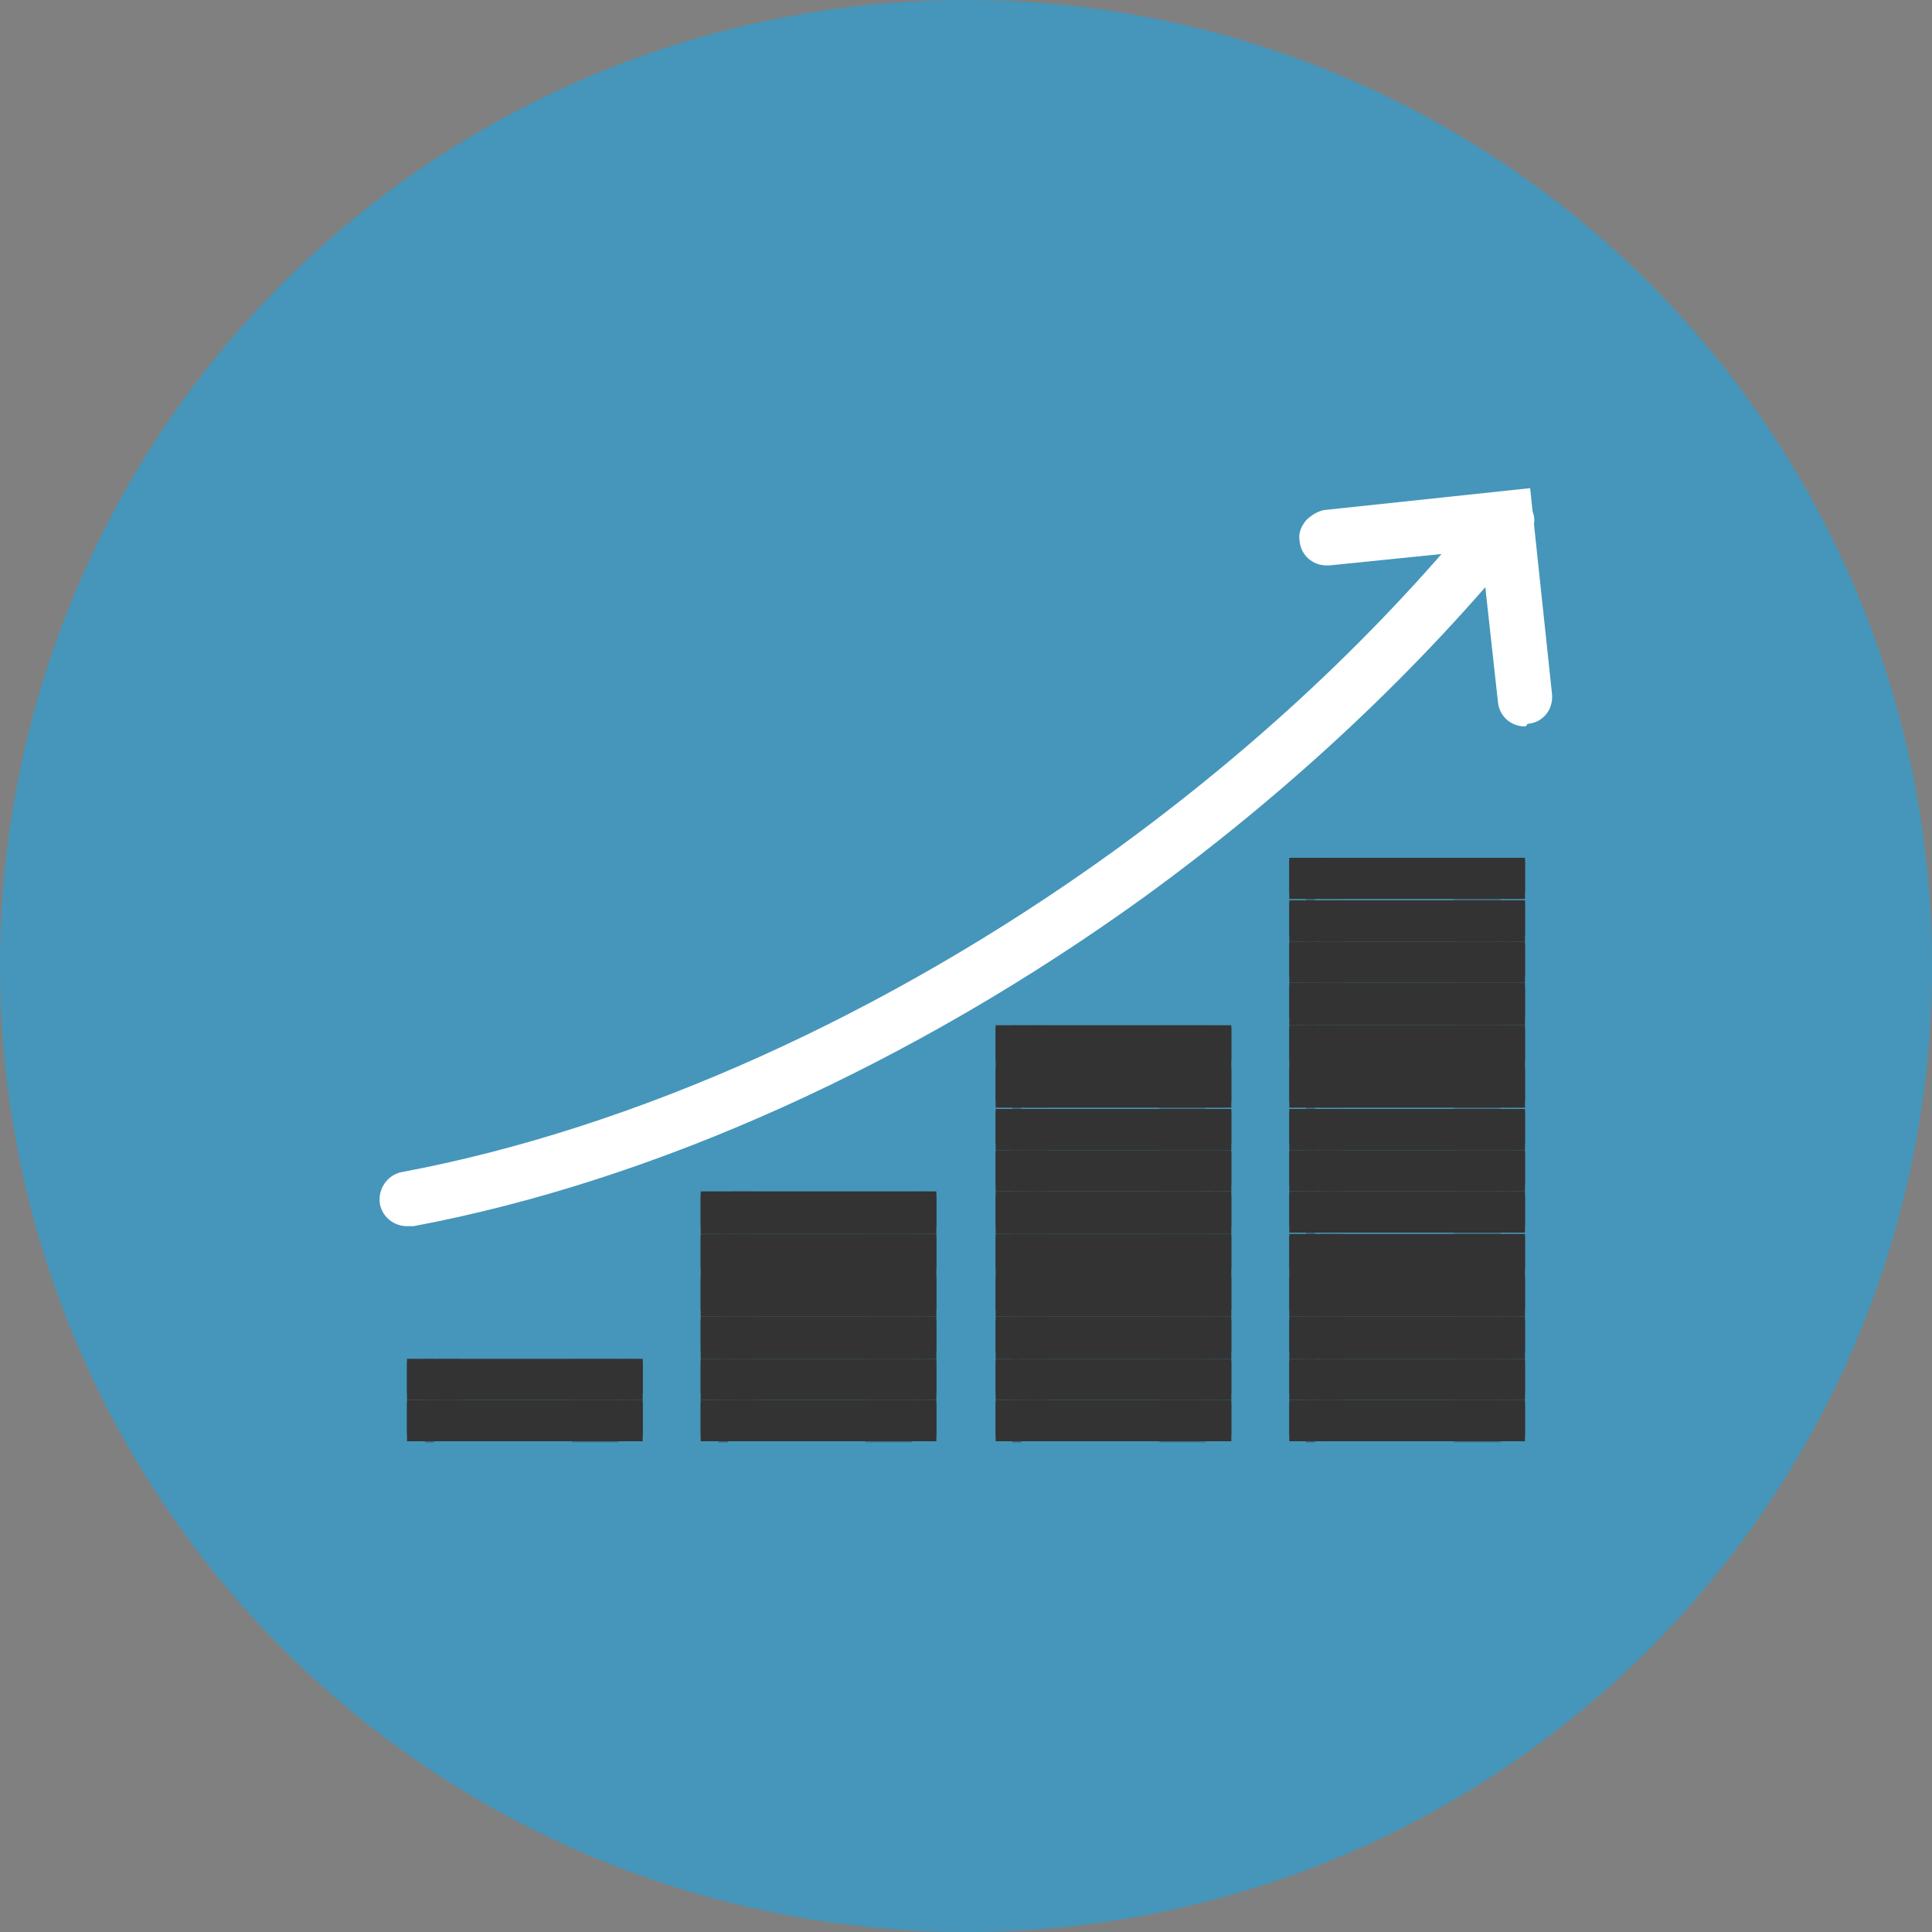 <?xml version="1.0" encoding="utf-8"?>
<!-- Generator: Adobe Illustrator 21.0.2, SVG Export Plug-In . SVG Version: 6.00 Build 0)  -->
<svg version="1.1" id="Layer_1" xmlns="http://www.w3.org/2000/svg" xmlns:xlink="http://www.w3.org/1999/xlink" x="0px" y="0px"
	 viewBox="0 0 150 150" style="enable-background:new 0 0 150 150;" xml:space="preserve">
<rect x="0" y="0" width="150" height="150" fill="#808080" stroke="none"/>
<style type="text/css">
	.st0{fill:#4596BA;}
	.st1{fill:#333333;}
	.st2{opacity:0.4;fill:#333333;}
	.st3{opacity:0.3;fill:#333333;}
	.st4{fill:#FFFFFF;}
</style>
<ellipse class="st0" cx="75" cy="75" rx="75" ry="75"/>
<g>
	<defs>
		<ellipse id="SVGID_1_" cx="75" cy="75" rx="75" ry="75"/>
	</defs>
	<clipPath id="SVGID_2_">
		<use xlink:href="#SVGID_1_"  style="overflow:visible;"/>
	</clipPath>
</g>
<g>
	<g>
		<g>
			<rect x="31.6" y="108.9" class="st1" width="18.3" height="3"/>
			<rect x="31.6" y="108.7" class="st1" width="18.3" height="2.7"/>
			<path class="st2" d="M33.7,112h-0.7v-3.2h0.7V112z M35.7,108.7H34v3.2h1.7V108.7z"/>
			<path class="st3" d="M48.5,108.7h0.7v3.2h-0.7V108.7z M44.4,112H48v-3.2h-3.6V112z"/>
		</g>
		<g>
			<rect x="31.6" y="105.7" class="st1" width="18.3" height="3"/>
			<rect x="31.6" y="105.5" class="st1" width="18.3" height="2.7"/>
			<path class="st2" d="M33.7,108.7h-0.7v-3.2h0.7V108.7z M35.7,105.5H34v3.2h1.7V105.5z"/>
			<path class="st3" d="M48.5,105.5h0.7v3.2h-0.7V105.5z M44.4,108.7H48v-3.2h-3.6V108.7z"/>
		</g>
		<g>
			<rect x="100.1" y="108.9" class="st1" width="18.3" height="3"/>
			<rect x="100.1" y="108.7" class="st1" width="18.3" height="2.7"/>
			<path class="st2" d="M102.1,112h-0.7v-3.2h0.7V112z M104.2,108.7h-1.7v3.2h1.7V108.7z"/>
			<path class="st3" d="M116.9,108.7h0.7v3.2h-0.7V108.7z M112.9,112h3.6v-3.2h-3.6V112z"/>
		</g>
		<g>
			<rect x="100.1" y="105.7" class="st1" width="18.3" height="3"/>
			<rect x="100.1" y="105.5" class="st1" width="18.3" height="2.7"/>
			<path class="st2" d="M102.1,108.7h-0.7v-3.2h0.7V108.7z M104.2,105.5h-1.7v3.2h1.7V105.5z"/>
			<path class="st3" d="M116.9,105.5h0.7v3.2h-0.7V105.5z M112.9,108.7h3.6v-3.2h-3.6V108.7z"/>
		</g>
		<g>
			<rect x="100.1" y="102.5" class="st1" width="18.3" height="3"/>
			<rect x="100.1" y="102.2" class="st1" width="18.3" height="2.7"/>
			<path class="st2" d="M102.1,105.5h-0.7v-3.2h0.7V105.5z M104.2,102.2h-1.7v3.2h1.7V102.2z"/>
			<path class="st3" d="M116.9,102.2h0.7v3.2h-0.7V102.2z M112.9,105.5h3.6v-3.2h-3.6V105.5z"/>
		</g>
		<g>
			<rect x="100.1" y="99.2" class="st1" width="18.3" height="3"/>
			<rect x="100.1" y="99" class="st1" width="18.3" height="2.7"/>
			<path class="st2" d="M102.1,102.2h-0.7V99h0.7V102.2z M104.2,99h-1.7v3.2h1.7V99z"/>
			<path class="st3" d="M116.9,99h0.7v3.2h-0.7V99z M112.9,102.2h3.6V99h-3.6V102.2z"/>
		</g>
		<g>
			<rect x="100.1" y="96" class="st1" width="18.3" height="3"/>
			<rect x="100.1" y="95.8" class="st1" width="18.3" height="2.7"/>
			<path class="st2" d="M102.1,99h-0.7v-3.2h0.7V99z M104.2,95.8h-1.7V99h1.7V95.8z"/>
			<path class="st3" d="M116.9,95.8h0.7V99h-0.7V95.8z M112.9,99h3.6v-3.2h-3.6V99z"/>
		</g>
		<g>
			<rect x="100.1" y="92.7" class="st1" width="18.3" height="3"/>
			<rect x="100.1" y="92.5" class="st1" width="18.3" height="2.7"/>
			<path class="st2" d="M102.1,95.8h-0.7v-3.2h0.7V95.8z M104.2,92.5h-1.7v3.2h1.7V92.5z"/>
			<path class="st3" d="M116.9,92.5h0.7v3.2h-0.7V92.5z M112.9,95.8h3.6v-3.2h-3.6V95.8z"/>
		</g>
		<g>
			<rect x="100.1" y="89.5" class="st1" width="18.3" height="3"/>
			<rect x="100.1" y="89.3" class="st1" width="18.3" height="2.7"/>
			<path class="st2" d="M102.1,92.5h-0.7v-3.2h0.7V92.5z M104.2,89.3h-1.7v3.2h1.7V89.3z"/>
			<path class="st3" d="M116.9,89.3h0.7v3.2h-0.7V89.3z M112.9,92.5h3.6v-3.2h-3.6V92.5z"/>
		</g>
		<g>
			<rect x="100.1" y="86.3" class="st1" width="18.3" height="3"/>
			<rect x="100.1" y="86.1" class="st1" width="18.3" height="2.7"/>
			<path class="st2" d="M102.1,89.3h-0.7v-3.2h0.7V89.3z M104.2,86.1h-1.7v3.2h1.7V86.1z"/>
			<path class="st3" d="M116.9,86.1h0.7v3.2h-0.7V86.1z M112.9,89.3h3.6v-3.2h-3.6V89.3z"/>
		</g>
		<g>
			<rect x="100.1" y="83" class="st1" width="18.3" height="3"/>
			<rect x="100.1" y="82.8" class="st1" width="18.3" height="2.7"/>
			<path class="st2" d="M102.1,86.1h-0.7v-3.2h0.7V86.1z M104.2,82.8h-1.7v3.2h1.7V82.8z"/>
			<path class="st3" d="M116.9,82.8h0.7v3.2h-0.7V82.8z M112.9,86.1h3.6v-3.2h-3.6V86.1z"/>
		</g>
		<g>
			<rect x="100.1" y="79.8" class="st1" width="18.3" height="3"/>
			<rect x="100.1" y="79.6" class="st1" width="18.3" height="2.7"/>
			<path class="st2" d="M102.1,82.8h-0.7v-3.2h0.7V82.8z M104.2,79.6h-1.7v3.2h1.7V79.6z"/>
			<path class="st3" d="M116.9,79.6h0.7v3.2h-0.7V79.6z M112.9,82.8h3.6v-3.2h-3.6V82.8z"/>
		</g>
		<g>
			<rect x="100.1" y="76.6" class="st1" width="18.3" height="3"/>
			<rect x="100.1" y="76.3" class="st1" width="18.3" height="2.7"/>
			<path class="st2" d="M102.1,79.6h-0.7v-3.2h0.7V79.6z M104.2,76.3h-1.7v3.2h1.7V76.3z"/>
			<path class="st3" d="M116.9,76.3h0.7v3.2h-0.7V76.3z M112.9,79.6h3.6v-3.2h-3.6V79.6z"/>
		</g>
		<g>
			<rect x="100.1" y="73.3" class="st1" width="18.3" height="3"/>
			<rect x="100.1" y="73.1" class="st1" width="18.3" height="2.7"/>
			<path class="st2" d="M102.1,76.3h-0.7v-3.2h0.7V76.3z M104.2,73.1h-1.7v3.2h1.7V73.1z"/>
			<path class="st3" d="M116.9,73.1h0.7v3.2h-0.7V73.1z M112.9,76.3h3.6v-3.2h-3.6V76.3z"/>
		</g>
		<g>
			<rect x="100.1" y="70.1" class="st1" width="18.3" height="3"/>
			<rect x="100.1" y="69.9" class="st1" width="18.3" height="2.7"/>
			<path class="st2" d="M102.1,73.1h-0.7v-3.2h0.7V73.1z M104.2,69.9h-1.7v3.2h1.7V69.9z"/>
			<path class="st3" d="M116.9,69.9h0.7v3.2h-0.7V69.9z M112.9,73.1h3.6v-3.2h-3.6V73.1z"/>
		</g>
		<g>
			<rect x="100.1" y="66.8" class="st1" width="18.3" height="3"/>
			<rect x="100.1" y="66.6" class="st1" width="18.3" height="2.7"/>
			<path class="st2" d="M102.1,69.9h-0.7v-3.2h0.7V69.9z M104.2,66.6h-1.7v3.2h1.7V66.6z"/>
			<path class="st3" d="M116.9,66.6h0.7v3.2h-0.7V66.6z M112.9,69.9h3.6v-3.2h-3.6V69.9z"/>
		</g>
		<g>
			<rect x="54.4" y="108.9" class="st1" width="18.3" height="3"/>
			<rect x="54.4" y="108.7" class="st1" width="18.3" height="2.7"/>
			<path class="st2" d="M56.5,112h-0.7v-3.2h0.7V112z M58.5,108.7h-1.7v3.2h1.7V108.7z"/>
			<path class="st3" d="M71.3,108.7H72v3.2h-0.7V108.7z M67.2,112h3.6v-3.2h-3.6V112z"/>
		</g>
		<g>
			<rect x="54.4" y="105.7" class="st1" width="18.3" height="3"/>
			<rect x="54.4" y="105.5" class="st1" width="18.3" height="2.7"/>
			<path class="st2" d="M56.5,108.7h-0.7v-3.2h0.7V108.7z M58.5,105.5h-1.7v3.2h1.7V105.5z"/>
			<path class="st3" d="M71.3,105.5H72v3.2h-0.7V105.5z M67.2,108.7h3.6v-3.2h-3.6V108.7z"/>
		</g>
		<g>
			<rect x="54.4" y="102.5" class="st1" width="18.3" height="3"/>
			<rect x="54.4" y="102.2" class="st1" width="18.3" height="2.7"/>
			<path class="st2" d="M56.5,105.5h-0.7v-3.2h0.7V105.5z M58.5,102.2h-1.7v3.2h1.7V102.2z"/>
			<path class="st3" d="M71.3,102.2H72v3.2h-0.7V102.2z M67.2,105.5h3.6v-3.2h-3.6V105.5z"/>
		</g>
		<g>
			<rect x="54.4" y="99.2" class="st1" width="18.3" height="3"/>
			<rect x="54.4" y="99" class="st1" width="18.3" height="2.7"/>
			<path class="st2" d="M56.5,102.2h-0.7V99h0.7V102.2z M58.5,99h-1.7v3.2h1.7V99z"/>
			<path class="st3" d="M71.3,99H72v3.2h-0.7V99z M67.2,102.2h3.6V99h-3.6V102.2z"/>
		</g>
		<g>
			<rect x="54.4" y="96" class="st1" width="18.3" height="3"/>
			<rect x="54.4" y="95.8" class="st1" width="18.3" height="2.7"/>
			<path class="st2" d="M56.5,99h-0.7v-3.2h0.7V99z M58.5,95.8h-1.7V99h1.7V95.8z"/>
			<path class="st3" d="M71.3,95.8H72V99h-0.7V95.8z M67.2,99h3.6v-3.2h-3.6V99z"/>
		</g>
		<g>
			<rect x="54.4" y="92.8" class="st1" width="18.3" height="3"/>
			<rect x="54.4" y="92.5" class="st1" width="18.3" height="2.7"/>
			<path class="st2" d="M56.5,95.8h-0.7v-3.2h0.7V95.8z M58.5,92.5h-1.7v3.2h1.7V92.5z"/>
			<path class="st3" d="M71.3,92.5H72v3.2h-0.7V92.5z M67.2,95.8h3.6v-3.2h-3.6V95.8z"/>
		</g>
		<g>
			<rect x="77.3" y="108.9" class="st1" width="18.3" height="3"/>
			<rect x="77.3" y="108.7" class="st1" width="18.3" height="2.7"/>
			<path class="st2" d="M79.3,112h-0.7v-3.2h0.7V112z M81.3,108.7h-1.7v3.2h1.7V108.7z"/>
			<path class="st3" d="M94.1,108.7h0.7v3.2h-0.7V108.7z M90,112h3.6v-3.2H90V112z"/>
		</g>
		<g>
			<rect x="77.3" y="105.7" class="st1" width="18.3" height="3"/>
			<rect x="77.3" y="105.5" class="st1" width="18.3" height="2.7"/>
			<path class="st2" d="M79.3,108.7h-0.7v-3.2h0.7V108.7z M81.3,105.5h-1.7v3.2h1.7V105.5z"/>
			<path class="st3" d="M94.1,105.5h0.7v3.2h-0.7V105.5z M90,108.7h3.6v-3.2H90V108.7z"/>
		</g>
		<g>
			<rect x="77.3" y="102.5" class="st1" width="18.3" height="3"/>
			<rect x="77.3" y="102.2" class="st1" width="18.3" height="2.7"/>
			<path class="st2" d="M79.3,105.5h-0.7v-3.2h0.7V105.5z M81.3,102.2h-1.7v3.2h1.7V102.2z"/>
			<path class="st3" d="M94.1,102.2h0.7v3.2h-0.7V102.2z M90,105.5h3.6v-3.2H90V105.5z"/>
		</g>
		<g>
			<rect x="77.3" y="99.2" class="st1" width="18.3" height="3"/>
			<rect x="77.3" y="99" class="st1" width="18.3" height="2.7"/>
			<path class="st2" d="M79.3,102.2h-0.7V99h0.7V102.2z M81.3,99h-1.7v3.2h1.7V99z"/>
			<path class="st3" d="M94.1,99h0.7v3.2h-0.7V99z M90,102.2h3.6V99H90V102.2z"/>
		</g>
		<g>
			<rect x="77.3" y="96" class="st1" width="18.3" height="3"/>
			<rect x="77.3" y="95.8" class="st1" width="18.3" height="2.7"/>
			<path class="st2" d="M79.3,99h-0.7v-3.2h0.7V99z M81.3,95.8h-1.7V99h1.7V95.8z"/>
			<path class="st3" d="M94.1,95.8h0.7V99h-0.7V95.8z M90,99h3.6v-3.2H90V99z"/>
		</g>
		<g>
			<rect x="77.3" y="92.8" class="st1" width="18.3" height="3"/>
			<rect x="77.3" y="92.5" class="st1" width="18.3" height="2.7"/>
			<path class="st2" d="M79.3,95.8h-0.7v-3.2h0.7V95.8z M81.3,92.5h-1.7v3.2h1.7V92.5z"/>
			<path class="st3" d="M94.1,92.5h0.7v3.2h-0.7V92.5z M90,95.8h3.6v-3.2H90V95.8z"/>
		</g>
		<g>
			<rect x="77.3" y="89.5" class="st1" width="18.3" height="3"/>
			<rect x="77.3" y="89.3" class="st1" width="18.3" height="2.7"/>
			<path class="st2" d="M79.3,92.5h-0.7v-3.2h0.7V92.5z M81.3,89.3h-1.7v3.2h1.7V89.3z"/>
			<path class="st3" d="M94.1,89.3h0.7v3.2h-0.7V89.3z M90,92.5h3.6v-3.2H90V92.5z"/>
		</g>
		<g>
			<rect x="77.3" y="86.3" class="st1" width="18.3" height="3"/>
			<rect x="77.3" y="86.1" class="st1" width="18.3" height="2.7"/>
			<path class="st2" d="M79.3,89.3h-0.7v-3.2h0.7V89.3z M81.3,86.1h-1.7v3.2h1.7V86.1z"/>
			<path class="st3" d="M94.1,86.1h0.7v3.2h-0.7V86.1z M90,89.3h3.6v-3.2H90V89.3z"/>
		</g>
		<g>
			<rect x="77.3" y="83" class="st1" width="18.3" height="3"/>
			<rect x="77.3" y="82.8" class="st1" width="18.3" height="2.7"/>
			<path class="st2" d="M79.3,86.1h-0.7v-3.2h0.7V86.1z M81.3,82.8h-1.7v3.2h1.7V82.8z"/>
			<path class="st3" d="M94.1,82.8h0.7v3.2h-0.7V82.8z M90,86.1h3.6v-3.2H90V86.1z"/>
		</g>
		<g>
			<rect x="77.3" y="79.8" class="st1" width="18.3" height="3"/>
			<rect x="77.3" y="79.6" class="st1" width="18.3" height="2.7"/>
			<path class="st2" d="M79.3,82.8h-0.7v-3.2h0.7V82.8z M81.3,79.6h-1.7v3.2h1.7V79.6z"/>
			<path class="st3" d="M94.1,79.6h0.7v3.2h-0.7V79.6z M90,82.8h3.6v-3.2H90V82.8z"/>
		</g>
	</g>
	<g>
		<path class="st4" d="M31.6,95.2c-1,0-1.9-0.7-2.1-1.7c-0.2-1.2,0.6-2.3,1.7-2.5c18.1-3.4,37.6-12.2,55.1-24.8
			C97.5,58.1,107.2,49,115.3,39c0.4-0.5,1-0.8,1.7-0.8c0.5,0,1,0.2,1.3,0.5c0.4,0.4,0.7,0.9,0.8,1.4c0.1,0.6-0.1,1.1-0.5,1.6
			c-8.3,10.2-18.3,19.6-29.7,27.9c-18,13-38.1,22.1-56.8,25.6C31.9,95.2,31.8,95.2,31.6,95.2z"/>
		<path class="st4" d="M118.4,56.4c-1.1,0-2-0.8-2.1-1.9L115,42.7l-11.8,1.2c-0.1,0-0.1,0-0.2,0c-1.1,0-2-0.8-2.1-1.9
			c-0.1-0.6,0.1-1.1,0.5-1.6c0.4-0.4,0.9-0.7,1.4-0.8l16-1.7l1.7,16c0.1,1.2-0.7,2.2-1.9,2.3C118.5,56.4,118.4,56.4,118.4,56.4z"/>
	</g>
</g>
</svg>

